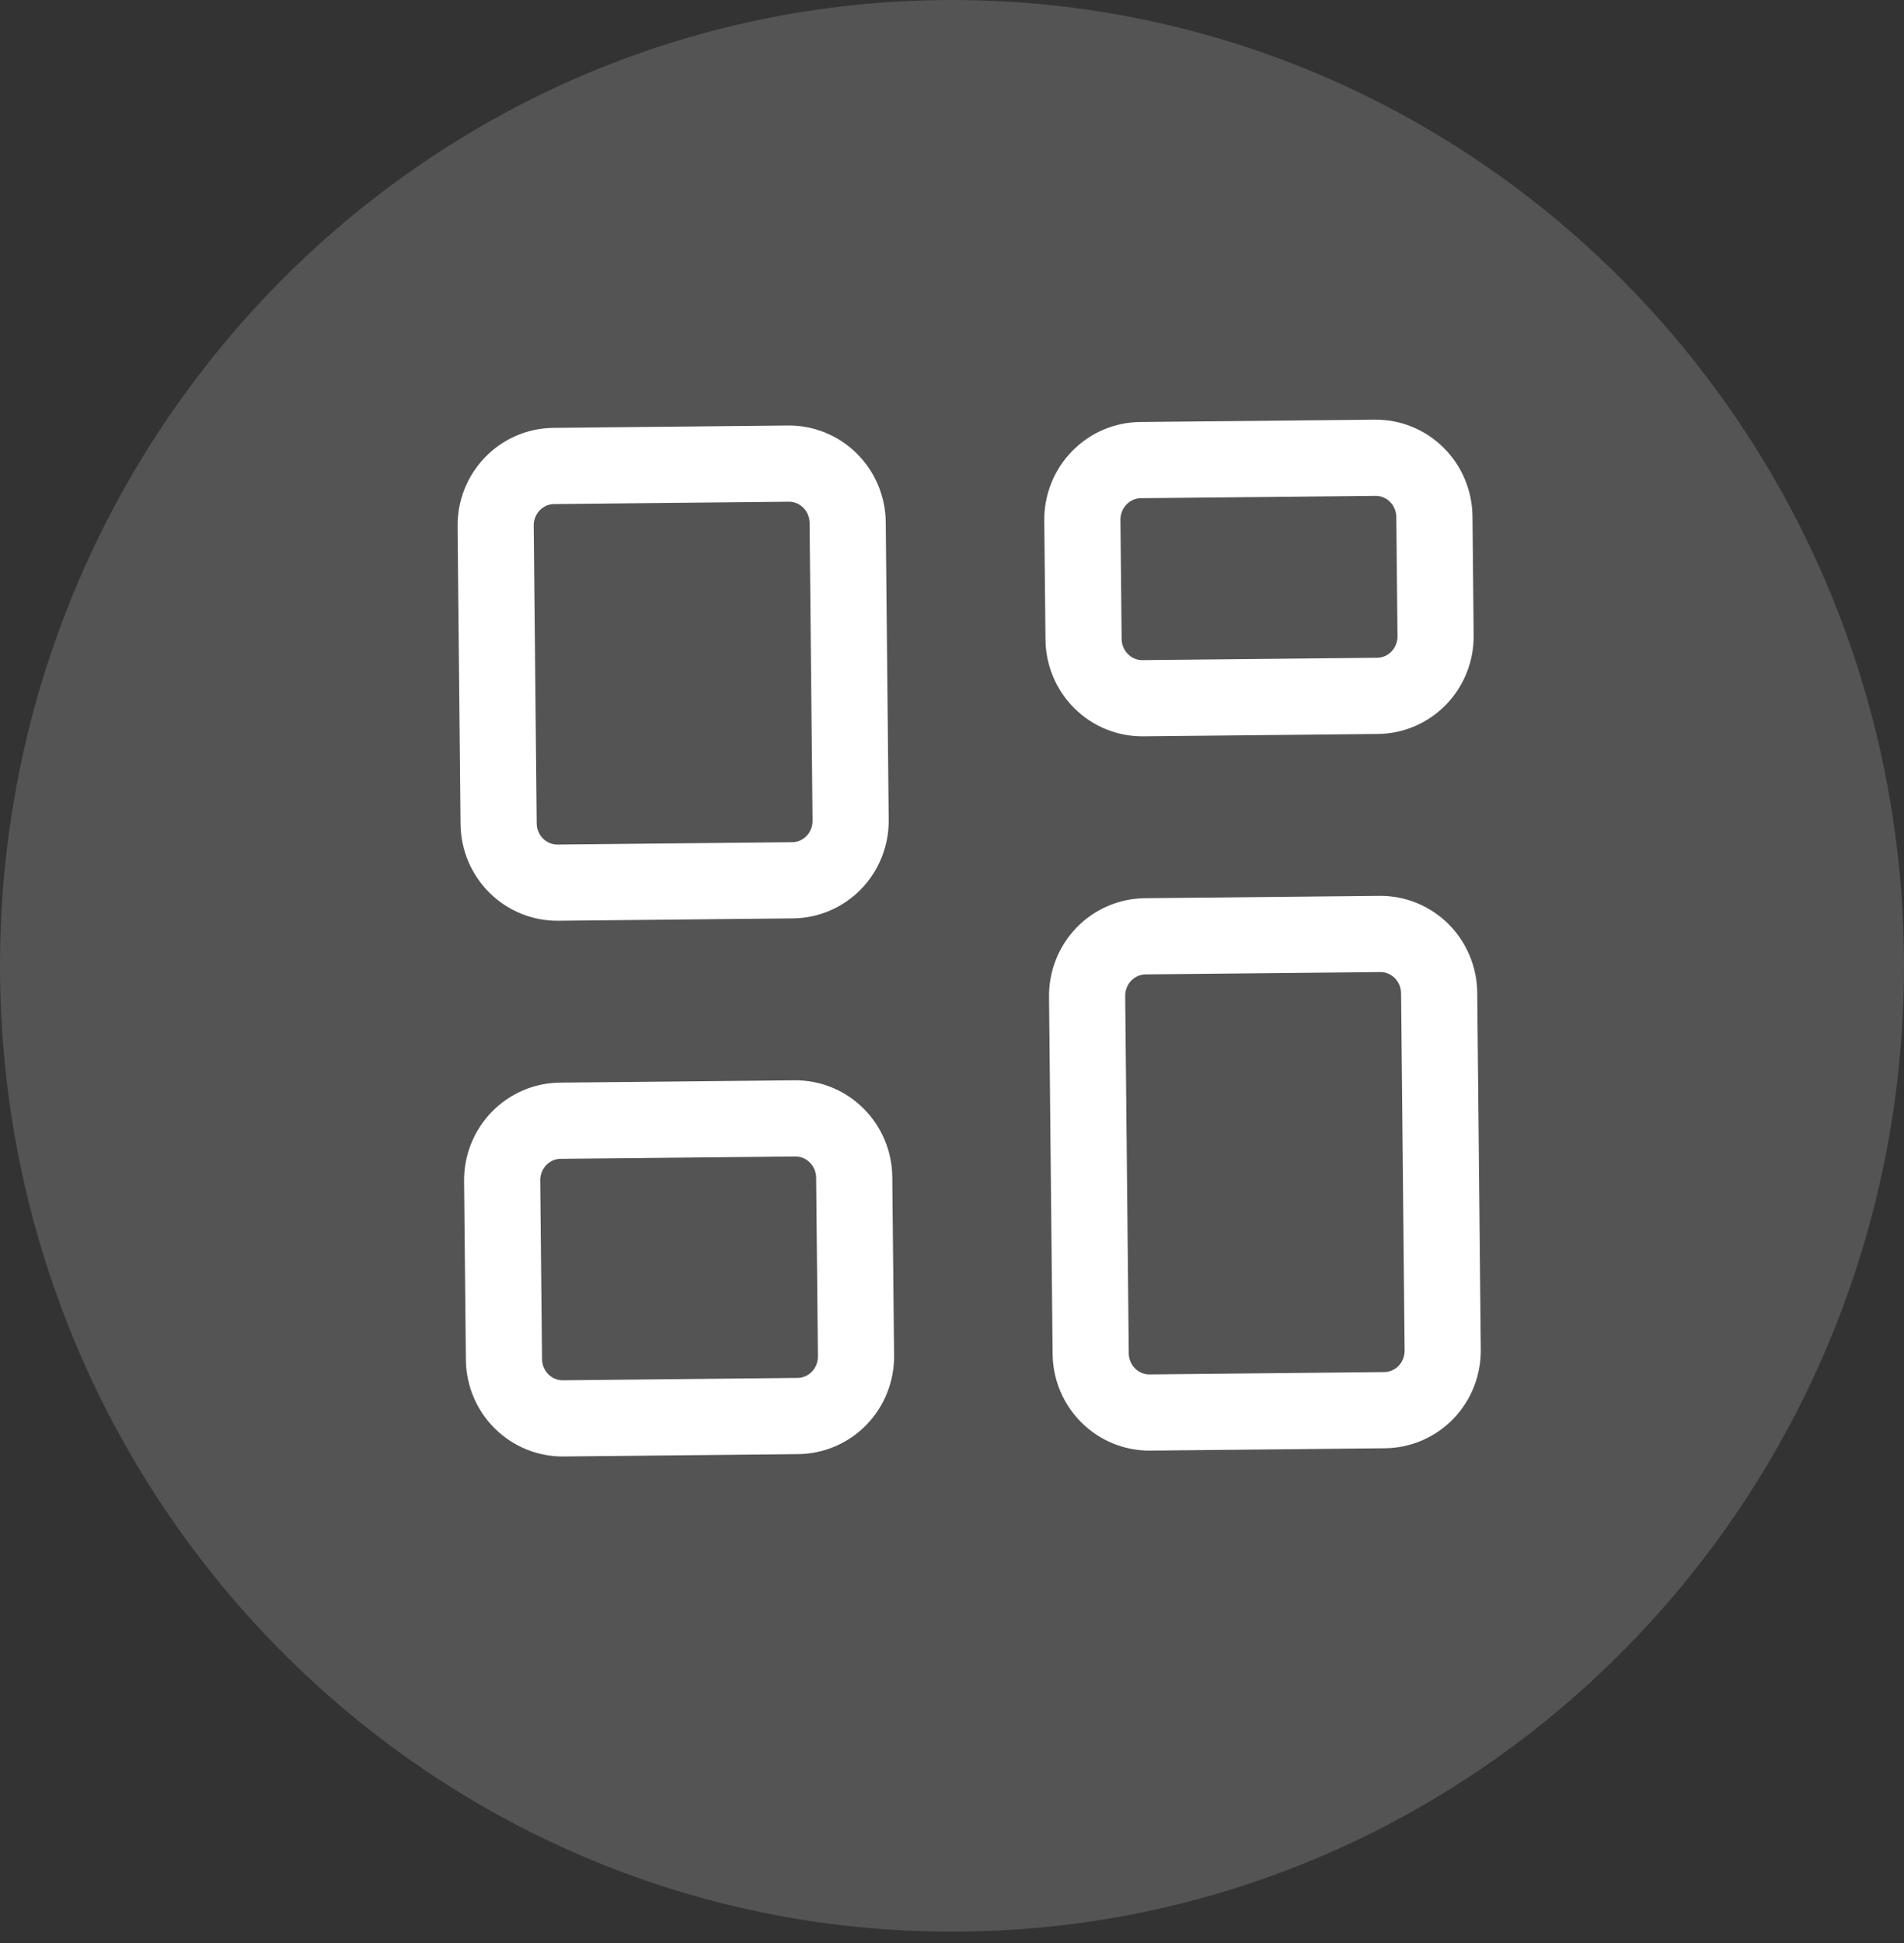 <svg width="50" height="51" viewBox="0 0 50 51" fill="none" xmlns="http://www.w3.org/2000/svg">
<rect x="0" y="0" width="50" height="51" fill="#333333" stroke="none"/>
<g clip-path="url(#clip0_203_89)">
<path d="M25 50.702C38.807 50.702 50 39.352 50 25.351C50 11.35 38.807 0 25 0C11.193 0 0 11.35 0 25.351C0 39.352 11.193 50.702 25 50.702Z" fill="#D9D9D9" fill-opacity="0.2"/>
<path d="M13.016 13.809C13.011 13.394 13.17 12.995 13.456 12.699C13.742 12.403 14.132 12.235 14.541 12.231L20.704 12.169C21.113 12.165 21.506 12.326 21.798 12.616C22.09 12.906 22.256 13.302 22.26 13.716L22.338 21.528C22.342 21.943 22.184 22.342 21.898 22.638C21.612 22.934 21.222 23.102 20.813 23.106L14.65 23.168C14.241 23.172 13.848 23.011 13.556 22.721C13.264 22.431 13.098 22.035 13.094 21.621L13.016 13.809ZM28.423 13.655C28.419 13.24 28.578 12.841 28.864 12.546C29.15 12.25 29.54 12.081 29.949 12.077L36.112 12.016C36.52 12.011 36.914 12.172 37.206 12.462C37.498 12.752 37.664 13.148 37.668 13.563L37.699 16.688C37.703 17.102 37.545 17.501 37.259 17.797C36.973 18.093 36.583 18.261 36.174 18.265L30.011 18.327C29.602 18.331 29.209 18.17 28.917 17.88C28.625 17.59 28.459 17.194 28.455 16.78L28.423 13.655ZM13.187 30.995C13.183 30.581 13.341 30.182 13.627 29.886C13.913 29.59 14.304 29.421 14.712 29.417L20.875 29.356C21.284 29.352 21.677 29.512 21.969 29.803C22.261 30.093 22.428 30.489 22.432 30.903L22.479 35.59C22.483 36.005 22.324 36.404 22.038 36.7C21.752 36.995 21.362 37.164 20.953 37.168L14.79 37.23C14.382 37.234 13.988 37.073 13.696 36.783C13.404 36.493 13.238 36.097 13.234 35.682L13.187 30.995ZM28.548 26.154C28.544 25.74 28.702 25.341 28.988 25.045C29.274 24.749 29.665 24.581 30.073 24.576L36.236 24.515C36.645 24.511 37.039 24.672 37.331 24.962C37.622 25.252 37.789 25.648 37.793 26.062L37.886 35.437C37.89 35.851 37.732 36.25 37.446 36.546C37.16 36.842 36.77 37.01 36.361 37.014L30.198 37.076C29.789 37.08 29.396 36.919 29.104 36.629C28.812 36.339 28.646 35.943 28.642 35.529L28.548 26.154Z" stroke="white" stroke-width="2"/>
</g>
<defs>
<clipPath id="clip0_203_89">
<rect width="50" height="51" fill="white"/>
</clipPath>
</defs>
</svg>
